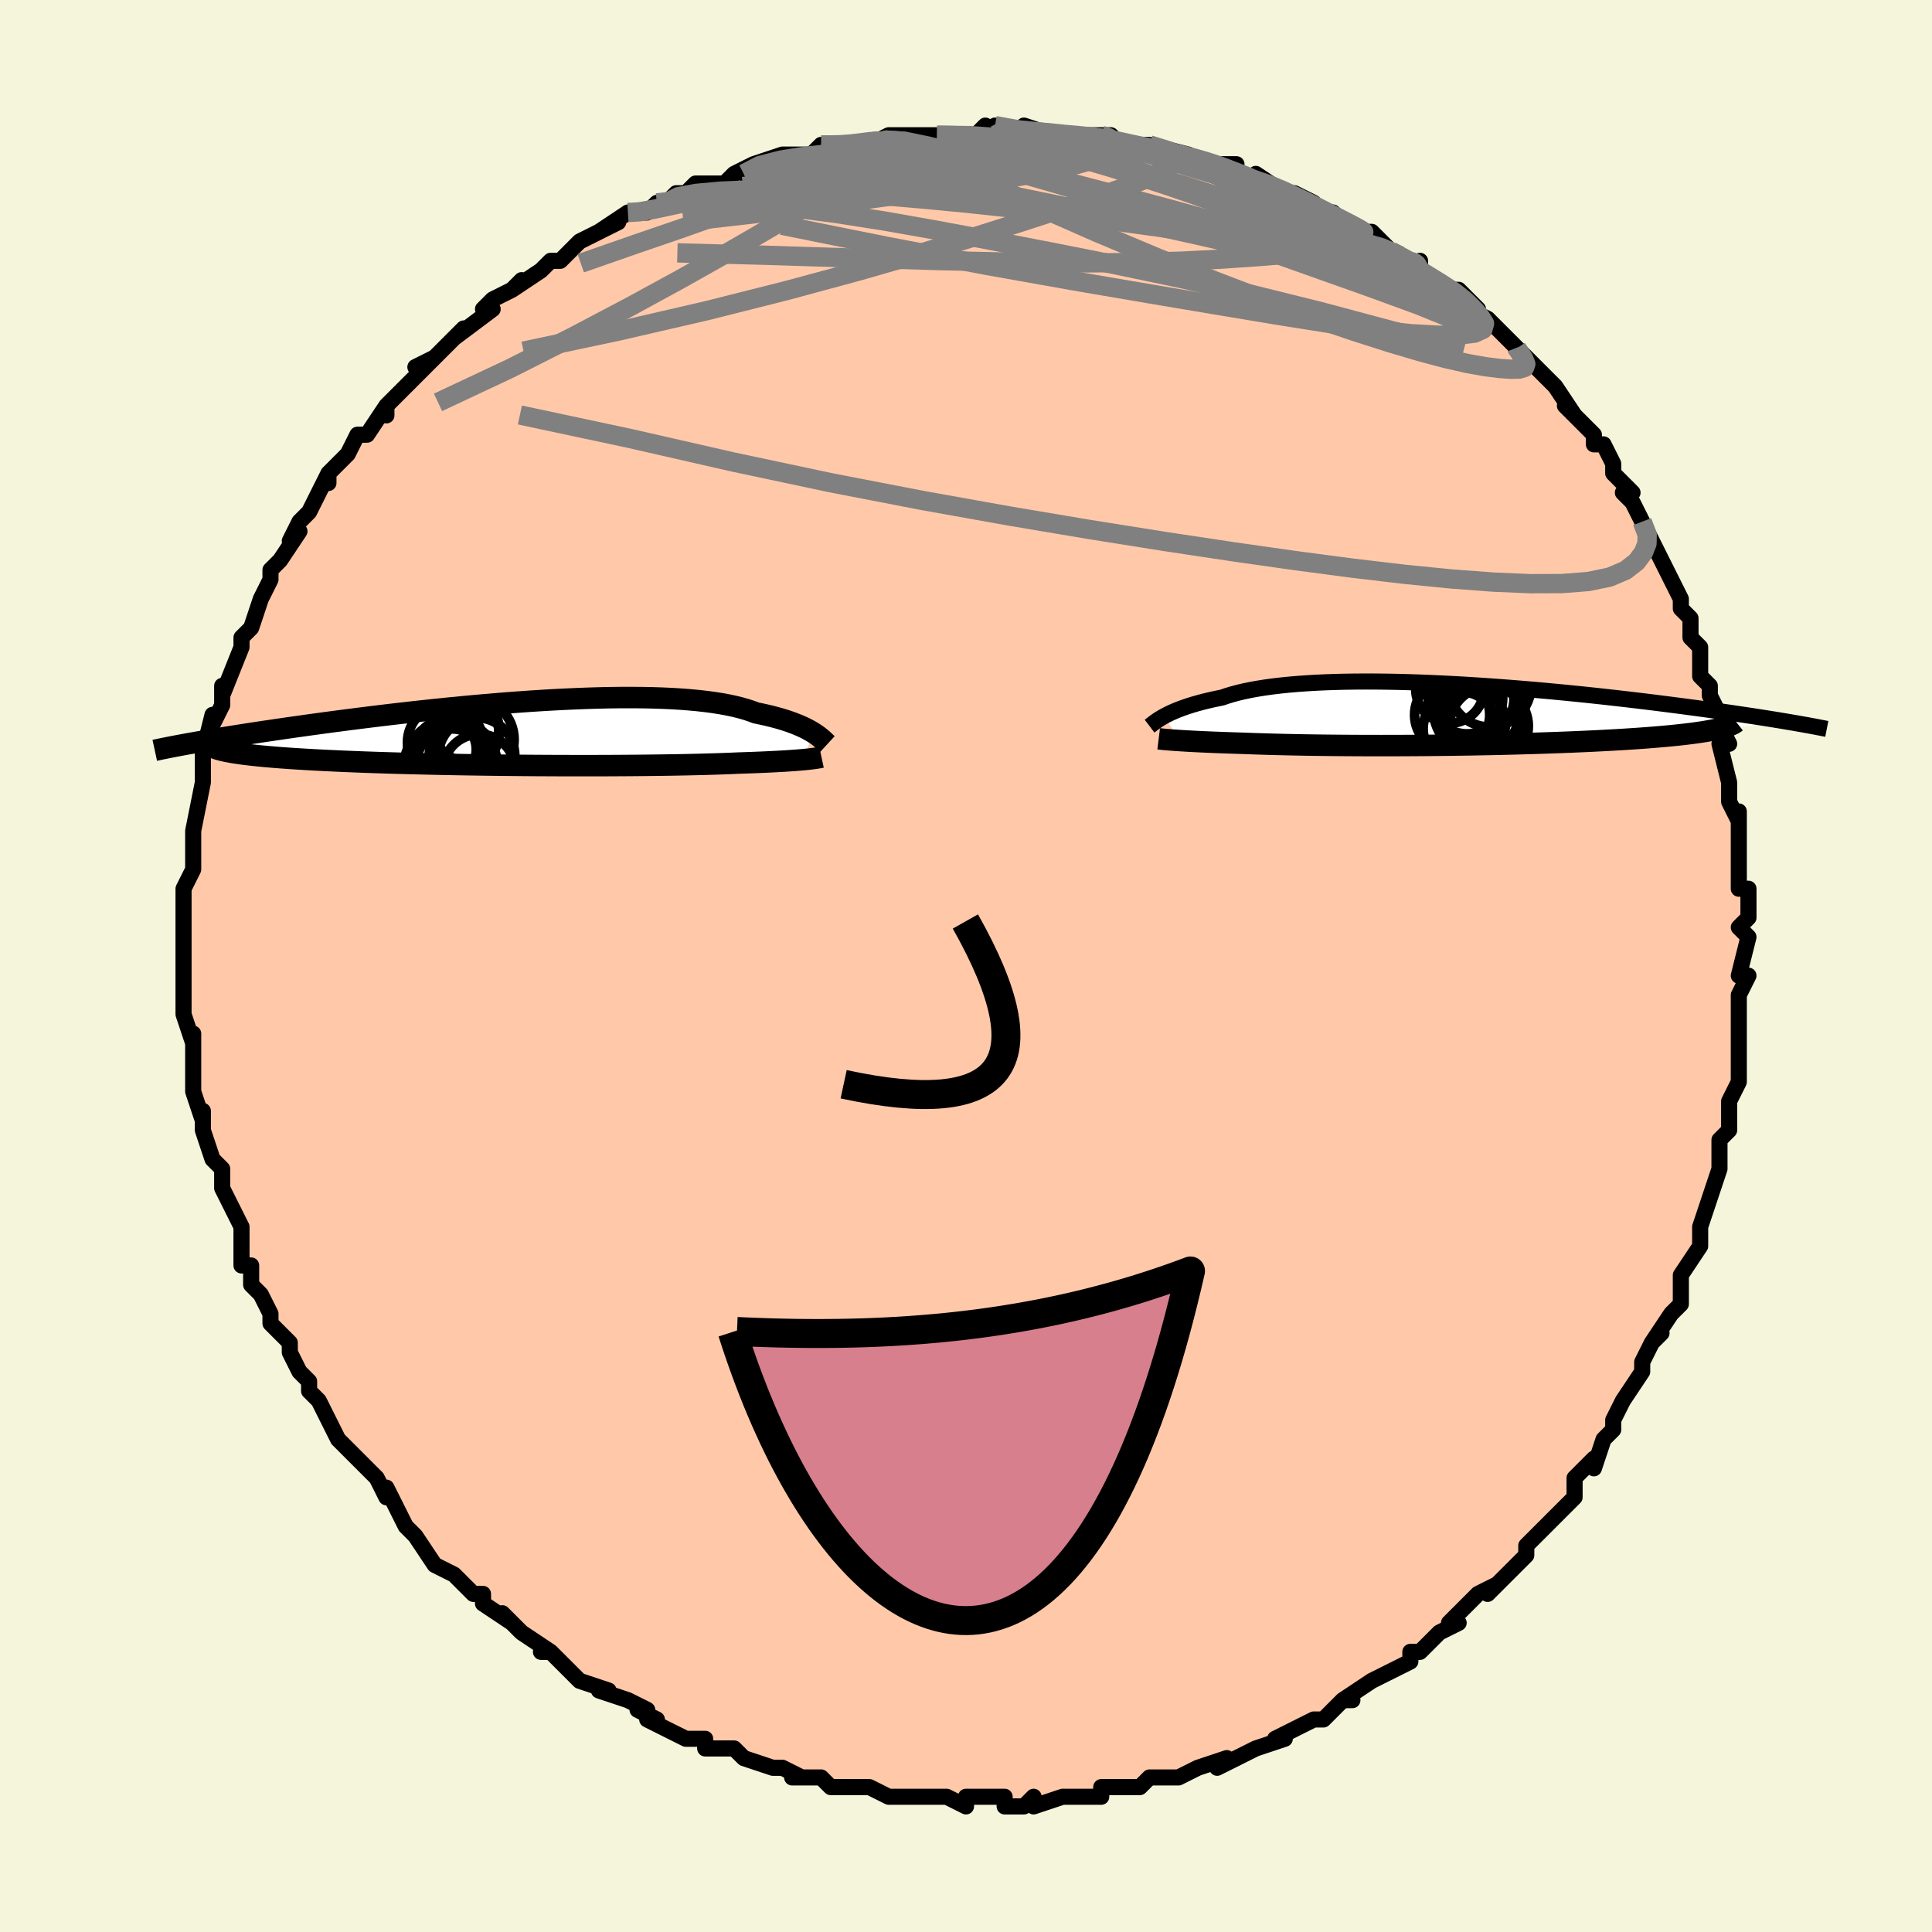 <svg viewBox="-100 -100 200 200" xmlns="http://www.w3.org/2000/svg" width="400" height="400" id="face-svg"><defs><clipPath id="leftEyeClipPath"><polyline points="29.666,-0.026,29.43,-0.171,29.174,-0.318,28.895,-0.466,28.593,-0.615,28.268,-0.763,27.919,-0.911,27.546,-1.057,27.149,-1.201,26.727,-1.342,26.28,-1.481,25.808,-1.615,25.311,-1.746,24.789,-1.873,24.243,-1.994,23.671,-2.111,23.169,-2.299,22.622,-2.478,22.031,-2.645,21.396,-2.801,20.718,-2.945,19.996,-3.076,19.232,-3.195,18.427,-3.302,17.583,-3.396,16.701,-3.477,15.783,-3.546,14.829,-3.602,13.844,-3.645,12.828,-3.677,11.783,-3.696,10.712,-3.704,9.617,-3.701,8.501,-3.687,7.365,-3.662,6.213,-3.627,5.046,-3.583,3.867,-3.53,2.678,-3.469,1.482,-3.399,0.282,-3.322,-0.922,-3.237,-2.125,-3.147,-3.327,-3.05,-4.525,-2.948,-5.716,-2.841,-6.9,-2.73,-8.073,-2.615,-9.235,-2.497,-10.382,-2.376,-11.515,-2.253,-12.631,-2.128,-13.729,-2.001,-14.808,-1.874,-15.866,-1.746,-16.902,-1.617,-17.916,-1.489,-18.907,-1.362,-19.873,-1.235,-20.816,-1.109,-21.733,-0.985,-22.626,-0.862,-23.494,-0.74,-24.336,-0.621,-25.154,-0.504,-25.948,-0.388,-26.719,-0.275,-27.467,-0.163,-28.194,-0.054,-28.899,0.054,-29.582,0.16,-30.243,0.264,-30.881,0.366,-31.498,0.465,-32.093,0.563,-32.667,0.658,-33.219,0.751,-33.75,0.842,-34.26,0.931,-34.749,1.017,-30.562,1.976,-30.222,2.031,-29.857,2.085,-29.468,2.139,-29.055,2.191,-28.617,2.243,-28.154,2.293,-27.667,2.343,-27.156,2.391,-26.62,2.438,-26.061,2.485,-25.477,2.53,-24.869,2.574,-24.238,2.617,-23.584,2.658,-22.906,2.699,-22.201,2.739,-21.471,2.778,-20.715,2.816,-19.934,2.853,-19.128,2.889,-18.297,2.924,-17.442,2.957,-16.564,2.99,-15.663,3.021,-14.741,3.051,-13.798,3.079,-12.836,3.107,-11.856,3.133,-10.858,3.157,-9.845,3.18,-8.818,3.202,-7.778,3.222,-6.727,3.241,-5.667,3.258,-4.598,3.274,-3.524,3.288,-2.445,3.301,-1.364,3.312,-0.282,3.322,0.799,3.33,1.877,3.336,2.95,3.341,4.016,3.344,5.073,3.346,6.12,3.346,7.154,3.345,8.174,3.342,9.178,3.337,10.164,3.331,11.13,3.324,12.076,3.315,12.998,3.304,13.897,3.292,14.77,3.279,15.615,3.265,16.433,3.249,17.222,3.231,17.98,3.213,18.707,3.193,19.403,3.173,20.066,3.151,20.697,3.128,21.295,3.104,21.86,3.079,22.442,3.06,23.003,3.04,23.546,3.02,24.068,2.999,24.57,2.977,25.052,2.955,25.513,2.932,25.955,2.909,26.375,2.885,26.775,2.861,27.155,2.836,27.514,2.811,27.853,2.786,28.172,2.76,28.471,2.734"></polyline></clipPath><clipPath id="rightEyeClipPath"><polyline points="-28.493,0.198,-28.248,0.067,-27.983,-0.067,-27.696,-0.202,-27.388,-0.337,-27.057,-0.474,-26.703,-0.61,-26.327,-0.745,-25.927,-0.879,-25.504,-1.011,-25.058,-1.141,-24.587,-1.269,-24.094,-1.394,-23.577,-1.515,-23.036,-1.633,-22.472,-1.747,-21.963,-1.92,-21.414,-2.086,-20.823,-2.244,-20.192,-2.393,-19.52,-2.532,-18.808,-2.661,-18.058,-2.781,-17.268,-2.89,-16.442,-2.989,-15.581,-3.077,-14.684,-3.154,-13.756,-3.221,-12.796,-3.278,-11.807,-3.324,-10.791,-3.359,-9.75,-3.385,-8.685,-3.4,-7.599,-3.406,-6.494,-3.402,-5.372,-3.389,-4.235,-3.367,-3.086,-3.336,-1.926,-3.298,-0.758,-3.251,0.415,-3.198,1.593,-3.137,2.773,-3.07,3.952,-2.996,5.129,-2.917,6.302,-2.833,7.469,-2.743,8.628,-2.65,9.778,-2.552,10.916,-2.451,12.041,-2.346,13.152,-2.239,14.247,-2.13,15.326,-2.019,16.386,-1.906,17.427,-1.792,18.447,-1.677,19.447,-1.561,20.425,-1.446,21.381,-1.331,22.313,-1.216,23.223,-1.102,24.109,-0.988,24.972,-0.876,25.812,-0.765,26.628,-0.656,27.423,-0.548,28.197,-0.441,28.951,-0.335,29.685,-0.23,30.398,-0.127,31.09,-0.025,31.761,0.075,32.412,0.174,33.042,0.271,33.651,0.366,34.24,0.459,34.808,0.551,35.356,0.641,35.884,0.729,28.615,1.561,28.266,1.632,27.891,1.701,27.492,1.769,27.068,1.836,26.619,1.901,26.146,1.964,25.648,2.026,25.127,2.087,24.583,2.146,24.015,2.203,23.425,2.259,22.813,2.313,22.18,2.366,21.526,2.418,20.849,2.467,20.148,2.516,19.423,2.563,18.675,2.609,17.905,2.653,17.113,2.696,16.301,2.738,15.47,2.778,14.62,2.816,13.753,2.853,12.87,2.888,11.973,2.921,11.062,2.953,10.139,2.983,9.205,3.011,8.262,3.038,7.311,3.063,6.353,3.086,5.39,3.107,4.423,3.126,3.455,3.144,2.485,3.16,1.516,3.174,0.549,3.187,-0.415,3.198,-1.375,3.207,-2.328,3.214,-3.274,3.22,-4.211,3.224,-5.139,3.226,-6.056,3.227,-6.961,3.226,-7.853,3.224,-8.731,3.22,-9.594,3.215,-10.441,3.208,-11.271,3.2,-12.084,3.191,-12.879,3.18,-13.655,3.168,-14.412,3.155,-15.149,3.14,-15.866,3.125,-16.562,3.108,-17.238,3.091,-17.894,3.072,-18.528,3.053,-19.141,3.033,-19.733,3.012,-20.305,2.99,-20.847,2.974,-21.374,2.957,-21.887,2.94,-22.385,2.922,-22.868,2.904,-23.335,2.886,-23.788,2.867,-24.224,2.848,-24.644,2.829,-25.049,2.809,-25.437,2.79,-25.808,2.77,-26.163,2.75,-26.501,2.73,-26.822,2.71"></polyline></clipPath><filter id="fuzzy"><feTurbulence id="turbulence" baseFrequency="0.05" numOctaves="3" type="noise" result="noise"></feTurbulence><feDisplacementMap in="SourceGraphic" in2="noise" scale="2"></feDisplacementMap></filter><linearGradient id="rainbowGradient" x1="0%" y1="0%" x2="100%" y2="0%"><stop offset="0%" style="stop-color: rgb(80, 68, 68);  stop-opacity: 1"></stop><stop offset="50%" style="stop-color: rgb(233, 236, 239);  stop-opacity: 1"></stop><stop offset="100%" style="stop-color: rgb(192, 192, 192);  stop-opacity: 1"></stop></linearGradient></defs><title>That&#39;s an ugly face</title><desc>CREATED BY XUAN TANG, MORE INFO AT TXSTC55.GITHUB.IO</desc><rect x="-100" y="-100" width="100%" height="100%" opacity="1" fill="rgb(245, 245, 220)"></rect><polyline id="faceContour" points="80,1,81,1,80,3,80,4,80,5,80,8,80,9,80,8,80,10,80,12,79,14,79,17,79,17,78,18,78,21,78,21,77,24,77,24,77,24,76,27,76,29,76,28,76,29,74,32,74,32,74,35,73,36,73,36,71,39,72,38,71,39,70,41,70,42,68,45,68,45,67,47,67,48,66,49,65,52,65,51,63,53,63,53,63,54,63,55,61,57,60,58,60,58,58,60,58,60,58,61,56,63,54,65,55,64,53,65,53,65,50,68,51,68,49,69,47,71,48,70,47,71,46,71,46,72,44,73,42,74,39,76,39,76,40,76,39,76,37,78,36,78,34,79,32,80,33,80,30,81,30,81,30,81,26,83,27,82,27,82,24,83,24,83,22,84,19,84,18,85,18,85,16,85,16,85,14,85,14,86,14,86,11,86,10,86,7,87,7,86,6,87,4,87,4,86,2,86,2,86,0,86,0,87,-2,86,-3,86,-6,86,-7,86,-7,86,-8,86,-10,85,-13,85,-12,85,-14,85,-15,84,-16,84,-18,84,-17,84,-19,83,-20,83,-23,82,-23,82,-24,81,-25,81,-27,81,-27,80,-29,80,-31,79,-33,78,-32,78,-34,77,-33,77,-35,76,-38,75,-37,75,-40,74,-41,73,-42,72,-43,71,-44,71,-43,71,-46,69,-46,69,-48,67,-47,68,-50,66,-50,65,-51,65,-52,64,-53,63,-53,63,-55,62,-57,59,-57,59,-58,58,-58,58,-58,58,-60,54,-60,55,-61,53,-63,51,-62,52,-64,50,-65,49,-66,47,-67,45,-68,44,-68,43,-68,43,-69,42,-70,40,-70,40,-70,39,-72,37,-72,36,-73,34,-74,33,-74,31,-75,31,-75,28,-75,29,-75,28,-75,27,-76,25,-77,23,-77,23,-77,21,-78,20,-78,20,-79,17,-79,15,-79,16,-80,13,-80,10,-80,12,-80,9,-80,7,-80,8,-81,5,-81,3,-81,1,-81,0,-81,0,-81,-2,-81,-2,-81,-4,-81,-6,-81,-7,-81,-8,-80,-10,-80,-11,-80,-13,-80,-13,-80,-13,-80,-14,-79,-19,-79,-19,-79,-20,-79,-21,-79,-22,-79,-22,-78,-26,-78,-25,-77,-27,-77,-29,-77,-28,-75,-33,-75,-34,-74,-35,-75,-34,-74,-35,-73,-38,-73,-38,-72,-40,-72,-41,-71,-42,-71,-42,-69,-45,-70,-44,-69,-46,-68,-47,-67,-49,-66,-51,-66,-50,-66,-51,-64,-53,-63,-55,-62,-55,-62,-55,-60,-58,-60,-57,-60,-58,-59,-59,-57,-61,-55,-63,-57,-62,-56,-62,-52,-66,-53,-65,-53,-65,-49,-68,-50,-68,-49,-69,-47,-70,-46,-71,-47,-70,-44,-72,-43,-73,-42,-73,-41,-74,-40,-75,-38,-76,-36,-77,-38,-76,-35,-78,-34,-78,-33,-78,-32,-79,-31,-79,-30,-80,-29,-80,-28,-81,-25,-81,-24,-82,-22,-83,-23,-82,-22,-83,-19,-84,-17,-84,-16,-84,-15,-85,-14,-85,-13,-85,-12,-85,-10,-85,-8,-86,-7,-86,-8,-86,-5,-86,-4,-86,-3,-86,-3,-86,1,-86,2,-87,3,-86,3,-87,7,-86,6,-87,9,-86,10,-86,12,-86,13,-86,14,-86,15,-86,16,-85,16,-85,17,-85,19,-85,23,-84,22,-84,23,-84,25,-83,28,-83,26,-83,27,-82,28,-82,31,-81,30,-82,33,-80,34,-80,36,-79,37,-78,38,-78,39,-77,41,-76,42,-76,42,-76,43,-75,44,-74,47,-72,47,-73,47,-73,47,-72,50,-70,51,-70,53,-68,52,-68,54,-67,54,-67,57,-64,57,-64,57,-64,58,-63,61,-60,61,-60,61,-60,61,-60,63,-57,62,-58,65,-55,65,-54,66,-54,67,-52,67,-51,69,-49,68,-49,69,-48,70,-46,70,-46,71,-44,71,-44,72,-42,72,-42,74,-38,74,-37,75,-36,75,-35,75,-34,76,-33,76,-31,76,-30,77,-29,77,-28,78,-26,78,-25,79,-23,78,-23,79,-19,79,-19,79,-17,80,-15,80,-16,80,-16,80,-13,80,-10,80,-8,80,-8,81,-8,81,-7,81,-5,80,-4,81,-3,80,1,81,1" fill="#ffc9a9" stroke="black" stroke-width="1.667" stroke-linejoin="round" filter="url(#fuzzy)"></polyline><g transform="translate(48.982 -26.044)"><polyline id="rightCountour" points="-28.493,0.198,-28.248,0.067,-27.983,-0.067,-27.696,-0.202,-27.388,-0.337,-27.057,-0.474,-26.703,-0.61,-26.327,-0.745,-25.927,-0.879,-25.504,-1.011,-25.058,-1.141,-24.587,-1.269,-24.094,-1.394,-23.577,-1.515,-23.036,-1.633,-22.472,-1.747,-21.963,-1.92,-21.414,-2.086,-20.823,-2.244,-20.192,-2.393,-19.52,-2.532,-18.808,-2.661,-18.058,-2.781,-17.268,-2.89,-16.442,-2.989,-15.581,-3.077,-14.684,-3.154,-13.756,-3.221,-12.796,-3.278,-11.807,-3.324,-10.791,-3.359,-9.75,-3.385,-8.685,-3.4,-7.599,-3.406,-6.494,-3.402,-5.372,-3.389,-4.235,-3.367,-3.086,-3.336,-1.926,-3.298,-0.758,-3.251,0.415,-3.198,1.593,-3.137,2.773,-3.07,3.952,-2.996,5.129,-2.917,6.302,-2.833,7.469,-2.743,8.628,-2.65,9.778,-2.552,10.916,-2.451,12.041,-2.346,13.152,-2.239,14.247,-2.13,15.326,-2.019,16.386,-1.906,17.427,-1.792,18.447,-1.677,19.447,-1.561,20.425,-1.446,21.381,-1.331,22.313,-1.216,23.223,-1.102,24.109,-0.988,24.972,-0.876,25.812,-0.765,26.628,-0.656,27.423,-0.548,28.197,-0.441,28.951,-0.335,29.685,-0.23,30.398,-0.127,31.09,-0.025,31.761,0.075,32.412,0.174,33.042,0.271,33.651,0.366,34.24,0.459,34.808,0.551,35.356,0.641,35.884,0.729,28.615,1.561,28.266,1.632,27.891,1.701,27.492,1.769,27.068,1.836,26.619,1.901,26.146,1.964,25.648,2.026,25.127,2.087,24.583,2.146,24.015,2.203,23.425,2.259,22.813,2.313,22.18,2.366,21.526,2.418,20.849,2.467,20.148,2.516,19.423,2.563,18.675,2.609,17.905,2.653,17.113,2.696,16.301,2.738,15.47,2.778,14.62,2.816,13.753,2.853,12.87,2.888,11.973,2.921,11.062,2.953,10.139,2.983,9.205,3.011,8.262,3.038,7.311,3.063,6.353,3.086,5.39,3.107,4.423,3.126,3.455,3.144,2.485,3.16,1.516,3.174,0.549,3.187,-0.415,3.198,-1.375,3.207,-2.328,3.214,-3.274,3.22,-4.211,3.224,-5.139,3.226,-6.056,3.227,-6.961,3.226,-7.853,3.224,-8.731,3.22,-9.594,3.215,-10.441,3.208,-11.271,3.2,-12.084,3.191,-12.879,3.18,-13.655,3.168,-14.412,3.155,-15.149,3.14,-15.866,3.125,-16.562,3.108,-17.238,3.091,-17.894,3.072,-18.528,3.053,-19.141,3.033,-19.733,3.012,-20.305,2.99,-20.847,2.974,-21.374,2.957,-21.887,2.94,-22.385,2.922,-22.868,2.904,-23.335,2.886,-23.788,2.867,-24.224,2.848,-24.644,2.829,-25.049,2.809,-25.437,2.79,-25.808,2.77,-26.163,2.75,-26.501,2.73,-26.822,2.71" fill="white" stroke="white" stroke-width="0" stroke-linejoin="round" filter="url(#fuzzy)"></polyline></g><g transform="translate(-45.405 -24.087)"><polyline id="leftCountour" points="29.666,-0.026,29.43,-0.171,29.174,-0.318,28.895,-0.466,28.593,-0.615,28.268,-0.763,27.919,-0.911,27.546,-1.057,27.149,-1.201,26.727,-1.342,26.28,-1.481,25.808,-1.615,25.311,-1.746,24.789,-1.873,24.243,-1.994,23.671,-2.111,23.169,-2.299,22.622,-2.478,22.031,-2.645,21.396,-2.801,20.718,-2.945,19.996,-3.076,19.232,-3.195,18.427,-3.302,17.583,-3.396,16.701,-3.477,15.783,-3.546,14.829,-3.602,13.844,-3.645,12.828,-3.677,11.783,-3.696,10.712,-3.704,9.617,-3.701,8.501,-3.687,7.365,-3.662,6.213,-3.627,5.046,-3.583,3.867,-3.53,2.678,-3.469,1.482,-3.399,0.282,-3.322,-0.922,-3.237,-2.125,-3.147,-3.327,-3.05,-4.525,-2.948,-5.716,-2.841,-6.9,-2.73,-8.073,-2.615,-9.235,-2.497,-10.382,-2.376,-11.515,-2.253,-12.631,-2.128,-13.729,-2.001,-14.808,-1.874,-15.866,-1.746,-16.902,-1.617,-17.916,-1.489,-18.907,-1.362,-19.873,-1.235,-20.816,-1.109,-21.733,-0.985,-22.626,-0.862,-23.494,-0.74,-24.336,-0.621,-25.154,-0.504,-25.948,-0.388,-26.719,-0.275,-27.467,-0.163,-28.194,-0.054,-28.899,0.054,-29.582,0.16,-30.243,0.264,-30.881,0.366,-31.498,0.465,-32.093,0.563,-32.667,0.658,-33.219,0.751,-33.75,0.842,-34.26,0.931,-34.749,1.017,-30.562,1.976,-30.222,2.031,-29.857,2.085,-29.468,2.139,-29.055,2.191,-28.617,2.243,-28.154,2.293,-27.667,2.343,-27.156,2.391,-26.62,2.438,-26.061,2.485,-25.477,2.53,-24.869,2.574,-24.238,2.617,-23.584,2.658,-22.906,2.699,-22.201,2.739,-21.471,2.778,-20.715,2.816,-19.934,2.853,-19.128,2.889,-18.297,2.924,-17.442,2.957,-16.564,2.99,-15.663,3.021,-14.741,3.051,-13.798,3.079,-12.836,3.107,-11.856,3.133,-10.858,3.157,-9.845,3.18,-8.818,3.202,-7.778,3.222,-6.727,3.241,-5.667,3.258,-4.598,3.274,-3.524,3.288,-2.445,3.301,-1.364,3.312,-0.282,3.322,0.799,3.33,1.877,3.336,2.95,3.341,4.016,3.344,5.073,3.346,6.12,3.346,7.154,3.345,8.174,3.342,9.178,3.337,10.164,3.331,11.13,3.324,12.076,3.315,12.998,3.304,13.897,3.292,14.77,3.279,15.615,3.265,16.433,3.249,17.222,3.231,17.98,3.213,18.707,3.193,19.403,3.173,20.066,3.151,20.697,3.128,21.295,3.104,21.86,3.079,22.442,3.06,23.003,3.04,23.546,3.02,24.068,2.999,24.57,2.977,25.052,2.955,25.513,2.932,25.955,2.909,26.375,2.885,26.775,2.861,27.155,2.836,27.514,2.811,27.853,2.786,28.172,2.76,28.471,2.734" fill="white" stroke="white" stroke-width="0" stroke-linejoin="round" filter="url(#fuzzy)"></polyline></g><g transform="translate(48.982 -26.044)"><polyline id="rightUpper" points="-29.979,1.216,-29.893,1.151,-29.796,1.076,-29.687,0.99,-29.566,0.896,-29.429,0.794,-29.277,0.685,-29.108,0.571,-28.922,0.45,-28.717,0.326,-28.493,0.198,-28.248,0.067,-27.983,-0.067,-27.696,-0.202,-27.388,-0.337,-27.057,-0.474,-26.703,-0.61,-26.327,-0.745,-25.927,-0.879,-25.504,-1.011,-25.058,-1.141,-24.587,-1.269,-24.094,-1.394,-23.577,-1.515,-23.036,-1.633,-22.472,-1.747,-21.963,-1.92,-21.414,-2.086,-20.823,-2.244,-20.192,-2.393,-19.52,-2.532,-18.808,-2.661,-18.058,-2.781,-17.268,-2.89,-16.442,-2.989,-15.581,-3.077,-14.684,-3.154,-13.756,-3.221,-12.796,-3.278,-11.807,-3.324,-10.791,-3.359,-9.75,-3.385,-8.685,-3.4,-7.599,-3.406,-6.494,-3.402,-5.372,-3.389,-4.235,-3.367,-3.086,-3.336,-1.926,-3.298,-0.758,-3.251,0.415,-3.198,1.593,-3.137,2.773,-3.07,3.952,-2.996,5.129,-2.917,6.302,-2.833,7.469,-2.743,8.628,-2.65,9.778,-2.552,10.916,-2.451,12.041,-2.346,13.152,-2.239,14.247,-2.13,15.326,-2.019,16.386,-1.906,17.427,-1.792,18.447,-1.677,19.447,-1.561,20.425,-1.446,21.381,-1.331,22.313,-1.216,23.223,-1.102,24.109,-0.988,24.972,-0.876,25.812,-0.765,26.628,-0.656,27.423,-0.548,28.197,-0.441,28.951,-0.335,29.685,-0.23,30.398,-0.127,31.09,-0.025,31.761,0.075,32.412,0.174,33.042,0.271,33.651,0.366,34.24,0.459,34.808,0.551,35.356,0.641,35.884,0.729,36.393,0.815,36.881,0.899,37.351,0.981,37.802,1.061,38.234,1.139,38.647,1.215,39.043,1.289,39.421,1.362,39.783,1.433,40.127,1.501" fill="none" stroke="black" stroke-width="1.667" stroke-linejoin="round" filter="url(#fuzzy)"></polyline><polyline id="rightLower" points="-29.035,2.522,-28.898,2.539,-28.742,2.557,-28.567,2.575,-28.372,2.593,-28.159,2.612,-27.928,2.631,-27.678,2.651,-27.411,2.67,-27.125,2.69,-26.822,2.71,-26.501,2.73,-26.163,2.75,-25.808,2.77,-25.437,2.79,-25.049,2.809,-24.644,2.829,-24.224,2.848,-23.788,2.867,-23.335,2.886,-22.868,2.904,-22.385,2.922,-21.887,2.94,-21.374,2.957,-20.847,2.974,-20.305,2.99,-19.733,3.012,-19.141,3.033,-18.528,3.053,-17.894,3.072,-17.238,3.091,-16.562,3.108,-15.866,3.125,-15.149,3.14,-14.412,3.155,-13.655,3.168,-12.879,3.18,-12.084,3.191,-11.271,3.2,-10.441,3.208,-9.594,3.215,-8.731,3.22,-7.853,3.224,-6.961,3.226,-6.056,3.227,-5.139,3.226,-4.211,3.224,-3.274,3.22,-2.328,3.214,-1.375,3.207,-0.415,3.198,0.549,3.187,1.516,3.174,2.485,3.16,3.455,3.144,4.423,3.126,5.39,3.107,6.353,3.086,7.311,3.063,8.262,3.038,9.205,3.011,10.139,2.983,11.062,2.953,11.973,2.921,12.87,2.888,13.753,2.853,14.62,2.816,15.47,2.778,16.301,2.738,17.113,2.696,17.905,2.653,18.675,2.609,19.423,2.563,20.148,2.516,20.849,2.467,21.526,2.418,22.18,2.366,22.813,2.313,23.425,2.259,24.015,2.203,24.583,2.146,25.127,2.087,25.648,2.026,26.146,1.964,26.619,1.901,27.068,1.836,27.492,1.769,27.891,1.701,28.266,1.632,28.615,1.561,28.939,1.489,29.238,1.415,29.512,1.341,29.761,1.264,29.985,1.187,30.185,1.108,30.361,1.028,30.513,0.947,30.643,0.865,30.749,0.782" fill="none" stroke="black" stroke-width="2.222" stroke-linejoin="round" filter="url(#fuzzy)"></polyline><!--[--><circle r="4.466" cx="3.891" cy="-0.374" stroke="black" fill="none" stroke-width="1" filter="url(#fuzzy)" clip-path="url(#rightEyeClipPath)"></circle><circle r="4.443" cx="3.31" cy="-1.729" stroke="black" fill="none" stroke-width="1" filter="url(#fuzzy)" clip-path="url(#rightEyeClipPath)"></circle><circle r="3.89" cx="1.343" cy="0.042" stroke="black" fill="none" stroke-width="1" filter="url(#fuzzy)" clip-path="url(#rightEyeClipPath)"></circle><circle r="3.848" cx="2.191" cy="1.49" stroke="black" fill="none" stroke-width="1" filter="url(#fuzzy)" clip-path="url(#rightEyeClipPath)"></circle><circle r="3.33" cx="3.556" cy="0.851" stroke="black" fill="none" stroke-width="1" filter="url(#fuzzy)" clip-path="url(#rightEyeClipPath)"></circle><circle r="4.471" cx="4.518" cy="0.543" stroke="black" fill="none" stroke-width="1" filter="url(#fuzzy)" clip-path="url(#rightEyeClipPath)"></circle><circle r="3.528" cx="1.102" cy="-2.62" stroke="black" fill="none" stroke-width="1" filter="url(#fuzzy)" clip-path="url(#rightEyeClipPath)"></circle><circle r="4.28" cx="5.236" cy="-2.977" stroke="black" fill="none" stroke-width="1" filter="url(#fuzzy)" clip-path="url(#rightEyeClipPath)"></circle><circle r="3.704" cx="2.875" cy="-1.688" stroke="black" fill="none" stroke-width="1" filter="url(#fuzzy)" clip-path="url(#rightEyeClipPath)"></circle><circle r="4.085" cx="5.149" cy="1.211" stroke="black" fill="none" stroke-width="1" filter="url(#fuzzy)" clip-path="url(#rightEyeClipPath)"></circle><!--]--></g><g transform="translate(-45.405 -24.087)"><polyline id="leftUpper" points="31.058,1.114,30.979,1.041,30.89,0.956,30.79,0.86,30.677,0.754,30.551,0.64,30.409,0.518,30.251,0.389,30.075,0.255,29.88,0.116,29.666,-0.026,29.43,-0.171,29.174,-0.318,28.895,-0.466,28.593,-0.615,28.268,-0.763,27.919,-0.911,27.546,-1.057,27.149,-1.201,26.727,-1.342,26.28,-1.481,25.808,-1.615,25.311,-1.746,24.789,-1.873,24.243,-1.994,23.671,-2.111,23.169,-2.299,22.622,-2.478,22.031,-2.645,21.396,-2.801,20.718,-2.945,19.996,-3.076,19.232,-3.195,18.427,-3.302,17.583,-3.396,16.701,-3.477,15.783,-3.546,14.829,-3.602,13.844,-3.645,12.828,-3.677,11.783,-3.696,10.712,-3.704,9.617,-3.701,8.501,-3.687,7.365,-3.662,6.213,-3.627,5.046,-3.583,3.867,-3.53,2.678,-3.469,1.482,-3.399,0.282,-3.322,-0.922,-3.237,-2.125,-3.147,-3.327,-3.05,-4.525,-2.948,-5.716,-2.841,-6.9,-2.73,-8.073,-2.615,-9.235,-2.497,-10.382,-2.376,-11.515,-2.253,-12.631,-2.128,-13.729,-2.001,-14.808,-1.874,-15.866,-1.746,-16.902,-1.617,-17.916,-1.489,-18.907,-1.362,-19.873,-1.235,-20.816,-1.109,-21.733,-0.985,-22.626,-0.862,-23.494,-0.74,-24.336,-0.621,-25.154,-0.504,-25.948,-0.388,-26.719,-0.275,-27.467,-0.163,-28.194,-0.054,-28.899,0.054,-29.582,0.16,-30.243,0.264,-30.881,0.366,-31.498,0.465,-32.093,0.563,-32.667,0.658,-33.219,0.751,-33.75,0.842,-34.26,0.931,-34.749,1.017,-35.217,1.101,-35.666,1.183,-36.094,1.263,-36.504,1.34,-36.894,1.416,-37.265,1.489,-37.619,1.56,-37.954,1.629,-38.272,1.697,-38.573,1.762" fill="none" stroke="black" stroke-width="2.222" stroke-linejoin="round" filter="url(#fuzzy)"></polyline><polyline id="leftLower" points="30.447,2.469,30.325,2.495,30.188,2.521,30.035,2.548,29.866,2.575,29.679,2.601,29.475,2.628,29.252,2.655,29.011,2.682,28.751,2.708,28.471,2.734,28.172,2.76,27.853,2.786,27.514,2.811,27.155,2.836,26.775,2.861,26.375,2.885,25.955,2.909,25.513,2.932,25.052,2.955,24.57,2.977,24.068,2.999,23.546,3.02,23.003,3.04,22.442,3.06,21.86,3.079,21.295,3.104,20.697,3.128,20.066,3.151,19.403,3.173,18.707,3.193,17.98,3.213,17.222,3.231,16.433,3.249,15.615,3.265,14.77,3.279,13.897,3.292,12.998,3.304,12.076,3.315,11.13,3.324,10.164,3.331,9.178,3.337,8.174,3.342,7.154,3.345,6.12,3.346,5.073,3.346,4.016,3.344,2.95,3.341,1.877,3.336,0.799,3.33,-0.282,3.322,-1.364,3.312,-2.445,3.301,-3.524,3.288,-4.598,3.274,-5.667,3.258,-6.727,3.241,-7.778,3.222,-8.818,3.202,-9.845,3.18,-10.858,3.157,-11.856,3.133,-12.836,3.107,-13.798,3.079,-14.741,3.051,-15.663,3.021,-16.564,2.99,-17.442,2.957,-18.297,2.924,-19.128,2.889,-19.934,2.853,-20.715,2.816,-21.471,2.778,-22.201,2.739,-22.906,2.699,-23.584,2.658,-24.238,2.617,-24.869,2.574,-25.477,2.53,-26.061,2.485,-26.62,2.438,-27.156,2.391,-27.667,2.343,-28.154,2.293,-28.617,2.243,-29.055,2.191,-29.468,2.139,-29.857,2.085,-30.222,2.031,-30.562,1.976,-30.878,1.919,-31.171,1.862,-31.44,1.804,-31.685,1.744,-31.908,1.684,-32.108,1.624,-32.286,1.562,-32.442,1.5,-32.577,1.436,-32.691,1.372" fill="none" stroke="black" stroke-width="2.222" stroke-linejoin="round" filter="url(#fuzzy)"></polyline><!--[--><circle r="3.362" cx="-6.3" cy="-0.474" stroke="black" fill="none" stroke-width="1" filter="url(#fuzzy)" clip-path="url(#leftEyeClipPath)"></circle><circle r="4.372" cx="-5.743" cy="0.655" stroke="black" fill="none" stroke-width="1" filter="url(#fuzzy)" clip-path="url(#leftEyeClipPath)"></circle><circle r="3.138" cx="-8.431" cy="1.674" stroke="black" fill="none" stroke-width="1" filter="url(#fuzzy)" clip-path="url(#leftEyeClipPath)"></circle><circle r="3.91" cx="-8.508" cy="0.951" stroke="black" fill="none" stroke-width="1" filter="url(#fuzzy)" clip-path="url(#leftEyeClipPath)"></circle><circle r="3.411" cx="-6.772" cy="2.46" stroke="black" fill="none" stroke-width="1" filter="url(#fuzzy)" clip-path="url(#leftEyeClipPath)"></circle><circle r="3.743" cx="-4.985" cy="3.835" stroke="black" fill="none" stroke-width="1" filter="url(#fuzzy)" clip-path="url(#leftEyeClipPath)"></circle><circle r="4.859" cx="-7.935" cy="3.516" stroke="black" fill="none" stroke-width="1" filter="url(#fuzzy)" clip-path="url(#leftEyeClipPath)"></circle><circle r="3.956" cx="-5.255" cy="2.337" stroke="black" fill="none" stroke-width="1" filter="url(#fuzzy)" clip-path="url(#leftEyeClipPath)"></circle><circle r="3.66" cx="-7.843" cy="3.198" stroke="black" fill="none" stroke-width="1" filter="url(#fuzzy)" clip-path="url(#leftEyeClipPath)"></circle><circle r="3.303" cx="-6.229" cy="0.046" stroke="black" fill="none" stroke-width="1" filter="url(#fuzzy)" clip-path="url(#leftEyeClipPath)"></circle><!--]--></g><g id="hairs"><!--[--><polyline points="-23,-82,-21.214,-82.769,-18.525,-83.103,-15.509,-83.079,-12.282,-82.809,-8.796,-82.336,-4.98,-81.677,-0.8,-80.865,3.727,-79.948,8.544,-78.962,13.57,-77.92,18.732,-76.815,23.977,-75.651,29.292,-74.442,34.692,-73.191,40.205,-71.895,45.799,-70.665" fill="none" stroke="rgb(128, 128, 128)" stroke-width="2" stroke-linejoin="round" filter="url(#fuzzy)"></polyline><polyline points="19,-85,21.146,-84.334,21.687,-83.89,21.687,-83.412,21.228,-82.84,20.168,-82.169,18.454,-81.395,16.129,-80.508,13.239,-79.495,9.779,-78.334,5.691,-77.003,0.895,-75.488,-4.687,-73.792,-11.137,-71.935,-18.525,-69.936,-26.857,-67.834,-36.003,-65.723,-45.806,-63.651" fill="none" stroke="rgb(128, 128, 128)" stroke-width="2" stroke-linejoin="round" filter="url(#fuzzy)"></polyline><polyline points="47,-72,49.221,-70.632,50.656,-69.693,51.599,-68.931,52.251,-68.311,52.739,-67.8,53.081,-67.389,53.219,-67.111,53.08,-67.013,52.619,-67.132,51.8,-67.498,50.568,-68.153,48.847,-69.149,46.575,-70.518,43.745,-72.24,40.402,-74.257,36.558,-76.53,32.099,-79.098" fill="none" stroke="rgb(128, 128, 128)" stroke-width="2" stroke-linejoin="round" filter="url(#fuzzy)"></polyline><polyline points="-3,-86,-1.785,-85.983,0.329,-85.926,2.513,-85.729,4.733,-85.361,7.091,-84.842,9.633,-84.196,12.346,-83.441,15.193,-82.597,18.121,-81.682,21.069,-80.715,23.981,-79.713,26.819,-78.688,29.572,-77.652,32.252,-76.62,34.885,-75.609,37.483,-74.641,40.028,-73.73,42.478,-72.873,44.778,-72.067,46.862,-71.346,48.629,-70.748" fill="none" stroke="rgb(128, 128, 128)" stroke-width="2" stroke-linejoin="round" filter="url(#fuzzy)"></polyline><polyline points="16,-85,17.421,-84.918,19.294,-84.646,21.031,-84.293,22.518,-83.932,23.82,-83.581,24.969,-83.244,25.962,-82.92,26.812,-82.613,27.557,-82.326,28.233,-82.064,28.841,-81.828,29.347,-81.621,29.687,-81.447,29.79,-81.319,29.588,-81.26,29.029,-81.29,28.093,-81.432,26.795,-81.701,25.176,-82.112,23.262,-82.68,21.032,-83.399,18.428,-84.221,15.416,-85.079" fill="none" stroke="rgb(128, 128, 128)" stroke-width="2" stroke-linejoin="round" filter="url(#fuzzy)"></polyline><polyline points="39,-77,40.334,-76.381,40.776,-76.047,40.694,-75.67,40.257,-75.195,39.426,-74.705,38.077,-74.291,36.126,-73.97,33.569,-73.705,30.438,-73.449,26.736,-73.193,22.41,-72.968,17.374,-72.82,11.564,-72.781,4.968,-72.851,-2.394,-73.013,-10.547,-73.252,-19.645,-73.543,-29.879,-73.824" fill="none" stroke="rgb(128, 128, 128)" stroke-width="2" stroke-linejoin="round" filter="url(#fuzzy)"></polyline><polyline points="14,-86,14.755,-85.749,15.122,-85.378,15.292,-85.062,15.354,-84.758,15.181,-84.407,14.563,-83.989,13.349,-83.508,11.478,-82.973,8.928,-82.392,5.669,-81.763,1.667,-81.088,-3.087,-80.364,-8.58,-79.589,-14.795,-78.76,-21.704,-77.893,-29.247,-77.028" fill="none" stroke="rgb(128, 128, 128)" stroke-width="2" stroke-linejoin="round" filter="url(#fuzzy)"></polyline><polyline points="52,-68,53.21,-67.248,53.677,-66.515,53.502,-65.899,52.641,-65.512,51.121,-65.324,48.945,-65.298,46.04,-65.458,42.324,-65.851,37.762,-66.492,32.374,-67.349,26.172,-68.38,19.11,-69.567,11.091,-70.936,2.034,-72.549,-8.046,-74.467,-19.057,-76.679" fill="none" stroke="rgb(128, 128, 128)" stroke-width="2" stroke-linejoin="round" filter="url(#fuzzy)"></polyline><polyline points="57,-64,57.025,-63.935,57.304,-63.53,57.717,-62.897,57.951,-62.322,57.82,-61.957,57.294,-61.795,56.419,-61.775,55.236,-61.856,53.746,-62.043,51.916,-62.369,49.695,-62.873,47.028,-63.583,43.866,-64.52,40.172,-65.7,35.922,-67.143,31.116,-68.873,25.772,-70.911,19.909,-73.267,13.533,-75.947,6.69,-78.961,-0.462,-82.315" fill="none" stroke="rgb(128, 128, 128)" stroke-width="2" stroke-linejoin="round" filter="url(#fuzzy)"></polyline><polyline points="-31,-79,-29.79,-79.634,-27.952,-79.979,-25.487,-80.207,-22.576,-80.335,-19.395,-80.346,-16.005,-80.237,-12.376,-80.025,-8.457,-79.734,-4.248,-79.375,0.19,-78.95,4.766,-78.458,9.411,-77.902,14.1,-77.288,18.832,-76.632,23.588,-75.97,28.297,-75.359,32.868,-74.843,37.302,-74.409,41.854,-73.916" fill="none" stroke="rgb(128, 128, 128)" stroke-width="2" stroke-linejoin="round" filter="url(#fuzzy)"></polyline><polyline points="-15,-85,-14.041,-84.999,-13.004,-85.02,-11.88,-85.102,-10.803,-85.229,-9.911,-85.344,-9.26,-85.392,-8.837,-85.348,-8.61,-85.213,-8.562,-85.001,-8.703,-84.726,-9.064,-84.394,-9.693,-83.999,-10.643,-83.526,-11.961,-82.952,-13.681,-82.256,-15.829,-81.415,-18.437,-80.408,-21.542,-79.227,-25.172,-77.88,-29.358,-76.388,-34.185,-74.733,-39.881,-72.745" fill="none" stroke="rgb(128, 128, 128)" stroke-width="2" stroke-linejoin="round" filter="url(#fuzzy)"></polyline><polyline points="3,-86,3.895,-86.427,5.166,-86.449,6.224,-86.356,7.027,-86.21,7.522,-86.042,7.612,-85.861,7.204,-85.649,6.234,-85.38,4.689,-85.035,2.596,-84.616,0.001,-84.138,-3.092,-83.605,-6.779,-82.999,-11.257,-82.295,-16.709,-81.506,-23.075,-80.691" fill="none" stroke="rgb(128, 128, 128)" stroke-width="2" stroke-linejoin="round" filter="url(#fuzzy)"></polyline><polyline points="-3,-86,-1.792,-85.992,0.3,-85.965,2.447,-85.815,4.621,-85.508,6.928,-85.057,9.412,-84.482,12.051,-83.808,14.793,-83.065,17.579,-82.278,20.351,-81.466,23.065,-80.638,25.691,-79.797,28.221,-78.949,30.667,-78.107,33.047,-77.293,35.355,-76.539,37.546,-75.876,39.551,-75.321,41.351,-74.849,43.072,-74.339,44.953,-73.515" fill="none" stroke="rgb(128, 128, 128)" stroke-width="2" stroke-linejoin="round" filter="url(#fuzzy)"></polyline><polyline points="-23,-82,-21.361,-82.859,-19.181,-83.424,-17.015,-83.773,-14.947,-84.006,-12.914,-84.163,-10.834,-84.258,-8.661,-84.314,-6.397,-84.354,-4.085,-84.396,-1.78,-84.44,0.474,-84.477,2.662,-84.496,4.789,-84.492,6.87,-84.473,8.915,-84.451,10.913,-84.44,12.825,-84.447,14.573,-84.472,16.071,-84.508,17.262,-84.553,18.122,-84.614,18.545,-84.717,18.206,-84.887" fill="none" stroke="rgb(128, 128, 128)" stroke-width="2" stroke-linejoin="round" filter="url(#fuzzy)"></polyline><polyline points="-35,-78,-33.84,-78.069,-32.278,-78.342,-30.352,-78.756,-28.082,-79.237,-25.469,-79.749,-22.518,-80.277,-19.268,-80.812,-15.802,-81.346,-12.233,-81.864,-8.659,-82.354,-5.126,-82.815,-1.641,-83.255,1.777,-83.684,5.028,-84.096,7.954,-84.474,10.523,-84.781,13.032,-84.962" fill="none" stroke="rgb(128, 128, 128)" stroke-width="2" stroke-linejoin="round" filter="url(#fuzzy)"></polyline><polyline points="27,-82,28.384,-81.771,29.867,-81.392,31.329,-80.889,32.832,-80.261,34.336,-79.563,35.769,-78.859,37.076,-78.198,38.234,-77.605,39.227,-77.097,40.035,-76.679,40.639,-76.352,41.024,-76.118,41.176,-75.986,41.073,-75.977,40.676,-76.122,39.944,-76.437,38.857,-76.915,37.432,-77.523,35.698,-78.241,33.674,-79.097,31.417,-80.175,29.228,-81.531" fill="none" stroke="rgb(128, 128, 128)" stroke-width="2" stroke-linejoin="round" filter="url(#fuzzy)"></polyline><polyline points="-10,-85,-8.276,-85.496,-6.571,-85.378,-4.427,-84.894,-1.722,-84.164,1.479,-83.254,5.099,-82.209,9.085,-81.058,13.38,-79.809,17.913,-78.45,22.62,-76.96,27.452,-75.338,32.352,-73.622,37.235,-71.886,42.036,-70.18,46.809,-68.435,51.76,-66.429" fill="none" stroke="rgb(128, 128, 128)" stroke-width="2" stroke-linejoin="round" filter="url(#fuzzy)"></polyline><polyline points="7,-86,7.256,-86.369,8.598,-86.257,10.144,-86.097,11.62,-85.965,12.941,-85.838,14.095,-85.69,15.103,-85.516,16.007,-85.327,16.85,-85.141,17.65,-84.97,18.388,-84.819,19.006,-84.691,19.425,-84.589,19.57,-84.515,19.376,-84.476,18.799,-84.477,17.817,-84.527,16.438,-84.635,14.691,-84.802,12.602,-85.026,10.181,-85.298,7.451,-85.613,4.435,-85.944" fill="none" stroke="rgb(128, 128, 128)" stroke-width="2" stroke-linejoin="round" filter="url(#fuzzy)"></polyline><polyline points="-10,-85,-8.234,-85.497,-6.394,-85.385,-4.03,-84.902,-1.02,-84.16,2.551,-83.233,6.577,-82.177,10.996,-81.027,15.737,-79.791,20.694,-78.47,25.746,-77.076,30.822,-75.623,35.93,-74.108,41.113,-72.525,46.329,-70.981" fill="none" stroke="rgb(128, 128, 128)" stroke-width="2" stroke-linejoin="round" filter="url(#fuzzy)"></polyline><polyline points="-32,-79,-30.707,-79.141,-28.679,-79.25,-25.857,-79.184,-22.277,-78.935,-18.083,-78.508,-13.435,-77.901,-8.419,-77.114,-3.036,-76.165,2.751,-75.08,8.948,-73.886,15.499,-72.585,22.327,-71.158,29.382,-69.564,36.666,-67.756,44.147,-65.754,51.552,-63.856" fill="none" stroke="rgb(128, 128, 128)" stroke-width="2" stroke-linejoin="round" filter="url(#fuzzy)"></polyline><polyline points="16,-85,16.532,-84.921,17.991,-84.626,19.938,-84.111,21.992,-83.439,24.013,-82.666,25.988,-81.823,27.923,-80.927,29.818,-79.991,31.687,-79.023,33.566,-78.031,35.491,-77.018,37.472,-75.986,39.485,-74.942,41.475,-73.906,43.377,-72.907,45.132,-71.977,46.698,-71.146,48.048,-70.441,49.158,-69.887,50.013,-69.499,50.624,-69.267,51.054,-69.161,51.339,-69.244" fill="none" stroke="rgb(128, 128, 128)" stroke-width="2" stroke-linejoin="round" filter="url(#fuzzy)"></polyline><polyline points="44,-74,45.802,-73.017,46.418,-72.812,46.661,-72.624,46.839,-72.307,46.918,-71.962,46.72,-71.726,46.081,-71.69,44.931,-71.891,43.279,-72.335,41.155,-73.023,38.55,-73.975,35.402,-75.224,31.633,-76.775,27.182,-78.601,21.977,-80.689,15.895,-83.121" fill="none" stroke="rgb(128, 128, 128)" stroke-width="2" stroke-linejoin="round" filter="url(#fuzzy)"></polyline><polyline points="3,-87,5.451,-86.554,6.876,-86.413,8.123,-86.271,9.232,-86.133,10.12,-86.006,10.73,-85.872,11.045,-85.706,11.077,-85.494,10.855,-85.238,10.406,-84.945,9.745,-84.62,8.849,-84.263,7.665,-83.872,6.118,-83.444,4.133,-82.976,1.656,-82.469,-1.334,-81.924,-4.821,-81.343,-8.757,-80.732,-13.096,-80.099,-17.831,-79.458,-23.016,-78.842,-28.722,-78.316" fill="none" stroke="rgb(128, 128, 128)" stroke-width="2" stroke-linejoin="round" filter="url(#fuzzy)"></polyline><polyline points="70,-46,70.514,-44.662,70.495,-43.739,70.133,-42.812,69.418,-41.848,68.275,-40.958,66.629,-40.259,64.439,-39.805,61.697,-39.589,58.412,-39.577,54.599,-39.74,50.268,-40.064,45.422,-40.545,40.051,-41.179,34.134,-41.96,27.644,-42.883,20.553,-43.952,12.84,-45.178,4.493,-46.582,-4.477,-48.187,-14.038,-50.035,-24.128,-52.178,-34.747,-54.601,-46.181,-57.041" fill="none" stroke="rgb(128, 128, 128)" stroke-width="2" stroke-linejoin="round" filter="url(#fuzzy)"></polyline><polyline points="-12,-85,-10.311,-85.202,-9.258,-85.397,-8.784,-85.364,-8.683,-85.095,-8.862,-84.622,-9.332,-83.97,-10.133,-83.152,-11.311,-82.163,-12.923,-80.985,-15.038,-79.586,-17.723,-77.924,-21.023,-75.964,-24.954,-73.693,-29.51,-71.129,-34.697,-68.299,-40.564,-65.207,-47.201,-61.85,-54.658,-58.346" fill="none" stroke="rgb(128, 128, 128)" stroke-width="2" stroke-linejoin="round" filter="url(#fuzzy)"></polyline><!--]--></g><g id="lineNose"><path d="M -12.666 12.242, Q12.535 17.68,-0.065 -4.609" fill="none" stroke="black" stroke-width="3" stroke-linejoin="round" filter="url(#fuzzy)"></path></g><g id="mouth"><polyline points="-24.185,37.892,-23.841,38.954,-23.489,40.001,-23.129,41.032,-22.763,42.048,-22.388,43.048,-22.007,44.032,-21.618,45,-21.223,45.951,-20.821,46.886,-20.412,47.803,-19.997,48.704,-19.576,49.587,-19.148,50.452,-18.715,51.299,-18.276,52.128,-17.831,52.938,-17.381,53.73,-16.925,54.503,-16.464,55.257,-15.999,55.991,-15.528,56.705,-15.053,57.4,-14.573,58.074,-14.089,58.728,-13.6,59.361,-13.108,59.974,-12.611,60.565,-12.111,61.134,-11.608,61.682,-11.101,62.209,-10.59,62.713,-10.077,63.194,-9.56,63.653,-9.041,64.089,-8.519,64.502,-7.994,64.892,-7.467,65.258,-6.938,65.6,-6.407,65.918,-5.875,66.211,-5.34,66.48,-4.804,66.725,-4.266,66.944,-3.727,67.137,-3.188,67.305,-2.647,67.448,-2.105,67.564,-1.563,67.654,-1.02,67.717,-0.477,67.754,0.066,67.763,0.609,67.745,1.152,67.7,1.694,67.626,2.237,67.525,2.778,67.395,3.319,67.237,3.859,67.05,4.397,66.834,4.935,66.589,5.471,66.314,6.005,66.01,6.538,65.675,7.069,65.311,7.597,64.915,8.124,64.489,8.648,64.032,9.17,63.544,9.689,63.024,10.205,62.473,10.718,61.889,11.228,61.273,11.735,60.625,12.238,59.944,12.738,59.23,13.234,58.483,13.726,57.703,14.214,56.889,14.697,56.041,15.177,55.158,15.651,54.241,16.121,53.29,16.587,52.304,17.047,51.282,17.502,50.225,17.951,49.132,18.395,48.004,18.834,46.839,19.267,45.638,19.693,44.4,20.114,43.126,20.528,41.814,20.936,40.465,21.338,39.078,21.732,37.653,22.12,36.191,22.5,34.69,22.874,33.15,23.24,31.571,23.24,31.571,22.766,31.749,22.291,31.925,21.817,32.097,21.343,32.267,20.869,32.433,20.394,32.597,19.92,32.758,19.446,32.916,18.972,33.071,18.498,33.223,18.023,33.373,17.549,33.52,17.075,33.664,16.601,33.805,16.126,33.944,15.652,34.08,15.178,34.213,14.704,34.343,14.229,34.471,13.755,34.597,13.281,34.72,12.807,34.84,12.332,34.958,11.858,35.073,11.384,35.185,10.91,35.295,10.435,35.403,9.961,35.508,9.487,35.611,9.013,35.711,8.538,35.809,8.064,35.904,7.59,35.998,7.116,36.088,6.641,36.177,6.167,36.263,5.693,36.347,5.219,36.428,4.744,36.507,4.27,36.584,3.796,36.659,3.322,36.732,2.847,36.802,2.373,36.871,1.899,36.937,1.425,37.001,0.95,37.062,0.476,37.122,0.002,37.18,-0.472,37.236,-0.947,37.289,-1.421,37.341,-1.895,37.39,-2.369,37.438,-2.844,37.484,-3.318,37.527,-3.792,37.569,-4.266,37.609,-4.741,37.647,-5.215,37.683,-5.689,37.717,-6.163,37.75,-6.637,37.78,-7.112,37.809,-7.586,37.836,-8.06,37.862,-8.534,37.885,-9.009,37.907,-9.483,37.927,-9.957,37.946,-10.431,37.963,-10.906,37.978,-11.38,37.991,-11.854,38.003,-12.328,38.014,-12.803,38.022,-13.277,38.03,-13.751,38.035,-14.225,38.039,-14.7,38.042,-15.174,38.043,-15.648,38.043,-16.122,38.041,-16.597,38.038,-17.071,38.034,-17.545,38.028,-18.019,38.021,-18.494,38.012,-18.968,38.002,-19.442,37.991,-19.916,37.978,-20.391,37.964,-20.865,37.949,-21.339,37.933,-21.813,37.916,-22.288,37.897,-22.762,37.877,-23.236,37.856,-23.71,37.834" fill="rgb(215,127,140)" stroke="black" stroke-width="3" stroke-linejoin="round" filter="url(#fuzzy)"></polyline></g></svg>